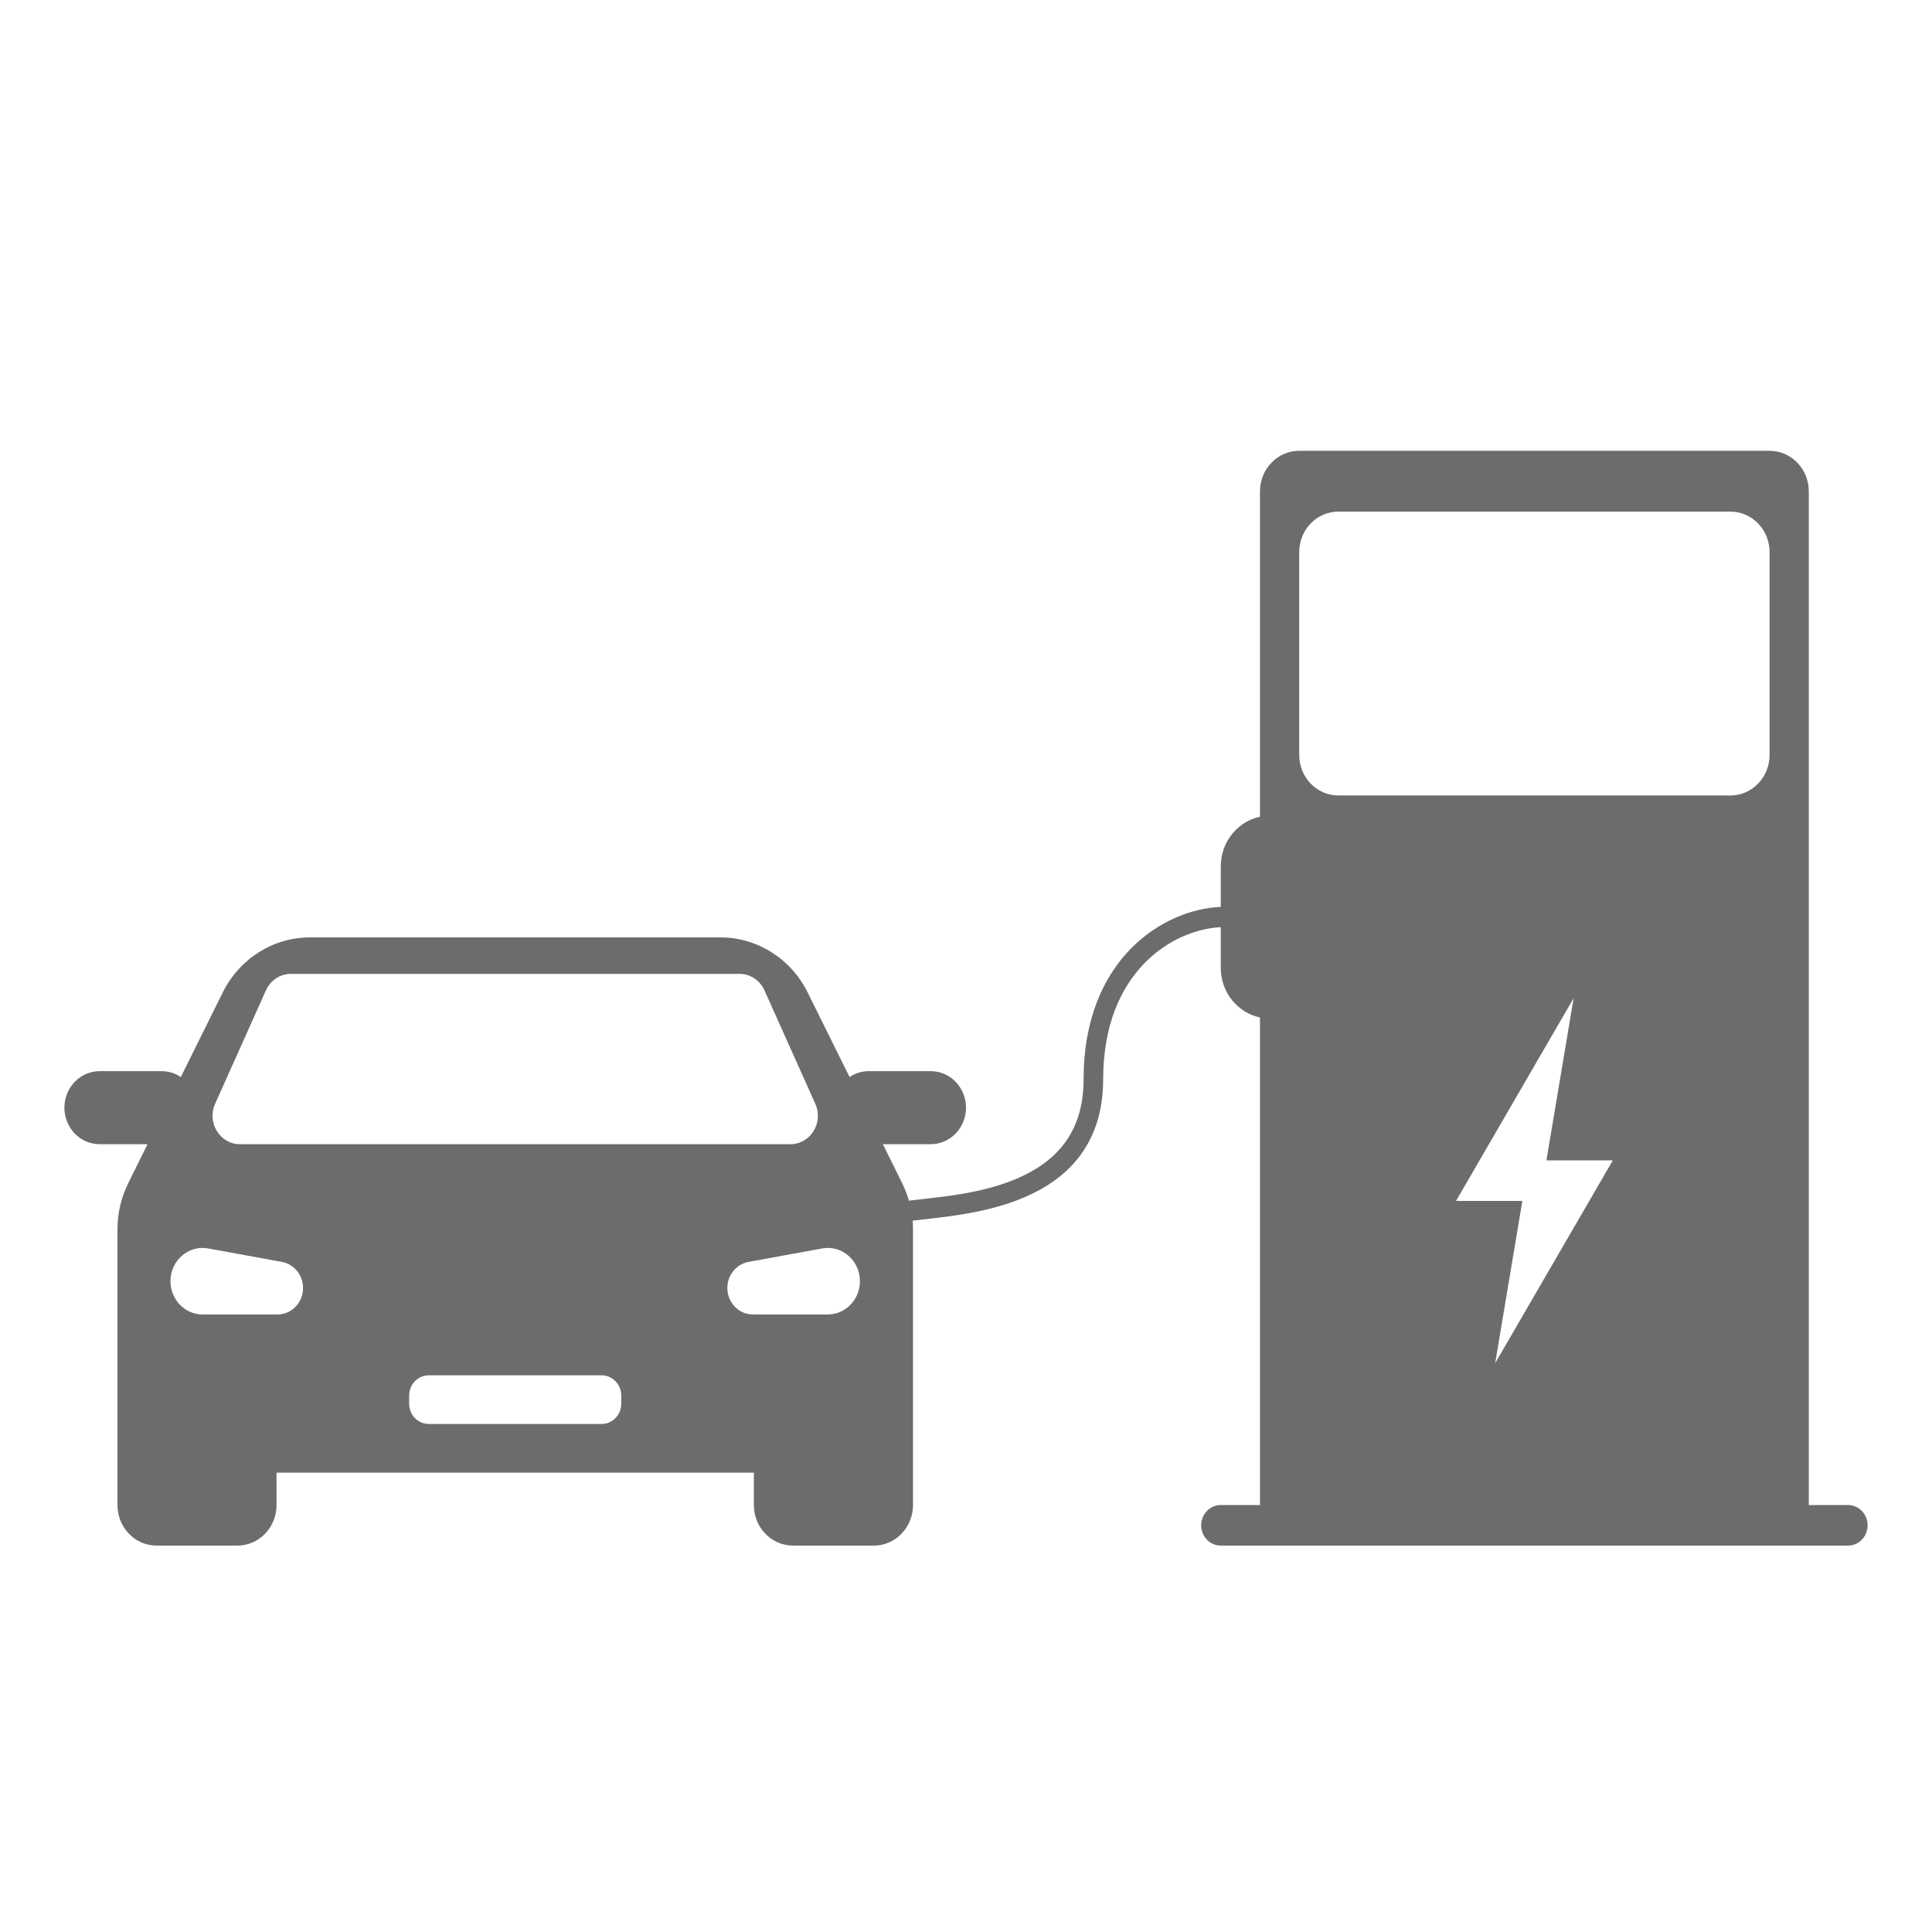 <svg width="30" height="30" viewBox="0 0 30 30" fill="none" xmlns="http://www.w3.org/2000/svg">
<path fill-rule="evenodd" clip-rule="evenodd" d="M19.565 7.63C19.565 7.282 19.838 7 20.174 7H27.478C27.814 7 28.087 7.282 28.087 7.63V23.37H28.696C28.864 23.37 29 23.511 29 23.685C29 23.859 28.864 24 28.696 24H27.478H20.174H18.956C18.788 24 18.652 23.859 18.652 23.685C18.652 23.511 18.788 23.37 18.956 23.37H19.565V15.799C19.218 15.726 18.956 15.409 18.956 15.028V14.397C18.218 14.432 17.13 15.08 17.13 16.759C17.13 17.264 16.991 17.656 16.76 17.959C16.531 18.259 16.221 18.459 15.894 18.597C15.356 18.825 14.743 18.891 14.328 18.936C14.271 18.942 14.219 18.948 14.171 18.954C14.175 18.999 14.177 19.045 14.177 19.091V21.293V21.298V23.37C14.177 23.718 13.904 24 13.568 24H12.315C11.978 24 11.706 23.718 11.706 23.37V22.867H4.294V23.37C4.294 23.718 4.022 24 3.685 24H2.432C2.096 24 1.824 23.718 1.824 23.37V21.23V21.228V19.091C1.824 18.841 1.881 18.595 1.991 18.373L2.291 17.767H1.548C1.245 17.767 1 17.513 1 17.2C1 16.887 1.245 16.633 1.548 16.633H2.511C2.621 16.633 2.723 16.667 2.808 16.724L3.458 15.412C3.719 14.886 4.241 14.556 4.812 14.556H11.188C11.758 14.556 12.281 14.886 12.542 15.412L13.192 16.724C13.277 16.667 13.38 16.633 13.489 16.633H14.452C14.755 16.633 15 16.887 15 17.2C15 17.513 14.755 17.767 14.452 17.767H13.709L14.009 18.373C14.052 18.46 14.087 18.551 14.114 18.644C14.174 18.636 14.24 18.629 14.309 18.622L14.309 18.621C14.726 18.576 15.286 18.514 15.779 18.306C16.074 18.181 16.335 18.008 16.521 17.764C16.706 17.522 16.826 17.199 16.826 16.759C16.826 14.889 18.067 14.118 18.956 14.082V13.454C18.956 13.073 19.218 12.755 19.565 12.682V7.63ZM22.609 18.648L24.435 15.5L24.013 18.018H25.044L23.217 21.167L23.639 18.648H22.609ZM20.174 8.574C20.174 8.226 20.446 7.944 20.783 7.944H26.87C27.206 7.944 27.478 8.226 27.478 8.574V11.722C27.478 12.07 27.206 12.352 26.87 12.352H20.783C20.446 12.352 20.174 12.07 20.174 11.722V8.574ZM3.234 19.386C2.928 19.329 2.647 19.573 2.647 19.894C2.647 20.18 2.871 20.411 3.147 20.411H4.309C4.528 20.411 4.706 20.227 4.706 20C4.706 19.801 4.568 19.63 4.378 19.595L3.234 19.386ZM11.294 20C11.294 19.801 11.432 19.63 11.622 19.595L12.766 19.386C13.072 19.329 13.353 19.573 13.353 19.894C13.353 20.18 13.129 20.411 12.853 20.411H11.691C11.472 20.411 11.294 20.227 11.294 20ZM6.657 21.356C6.489 21.356 6.353 21.497 6.353 21.67V21.796C6.353 21.97 6.489 22.111 6.657 22.111H9.343C9.511 22.111 9.647 21.97 9.647 21.796V21.67C9.647 21.497 9.511 21.356 9.343 21.356H6.657ZM4.13 15.377C4.2 15.222 4.351 15.122 4.517 15.122H11.483C11.649 15.122 11.8 15.222 11.87 15.377L12.66 17.14C12.791 17.433 12.585 17.767 12.274 17.767H3.726C3.415 17.767 3.209 17.433 3.34 17.14L4.13 15.377Z" fill="#6C6C6C"/>
</svg>
